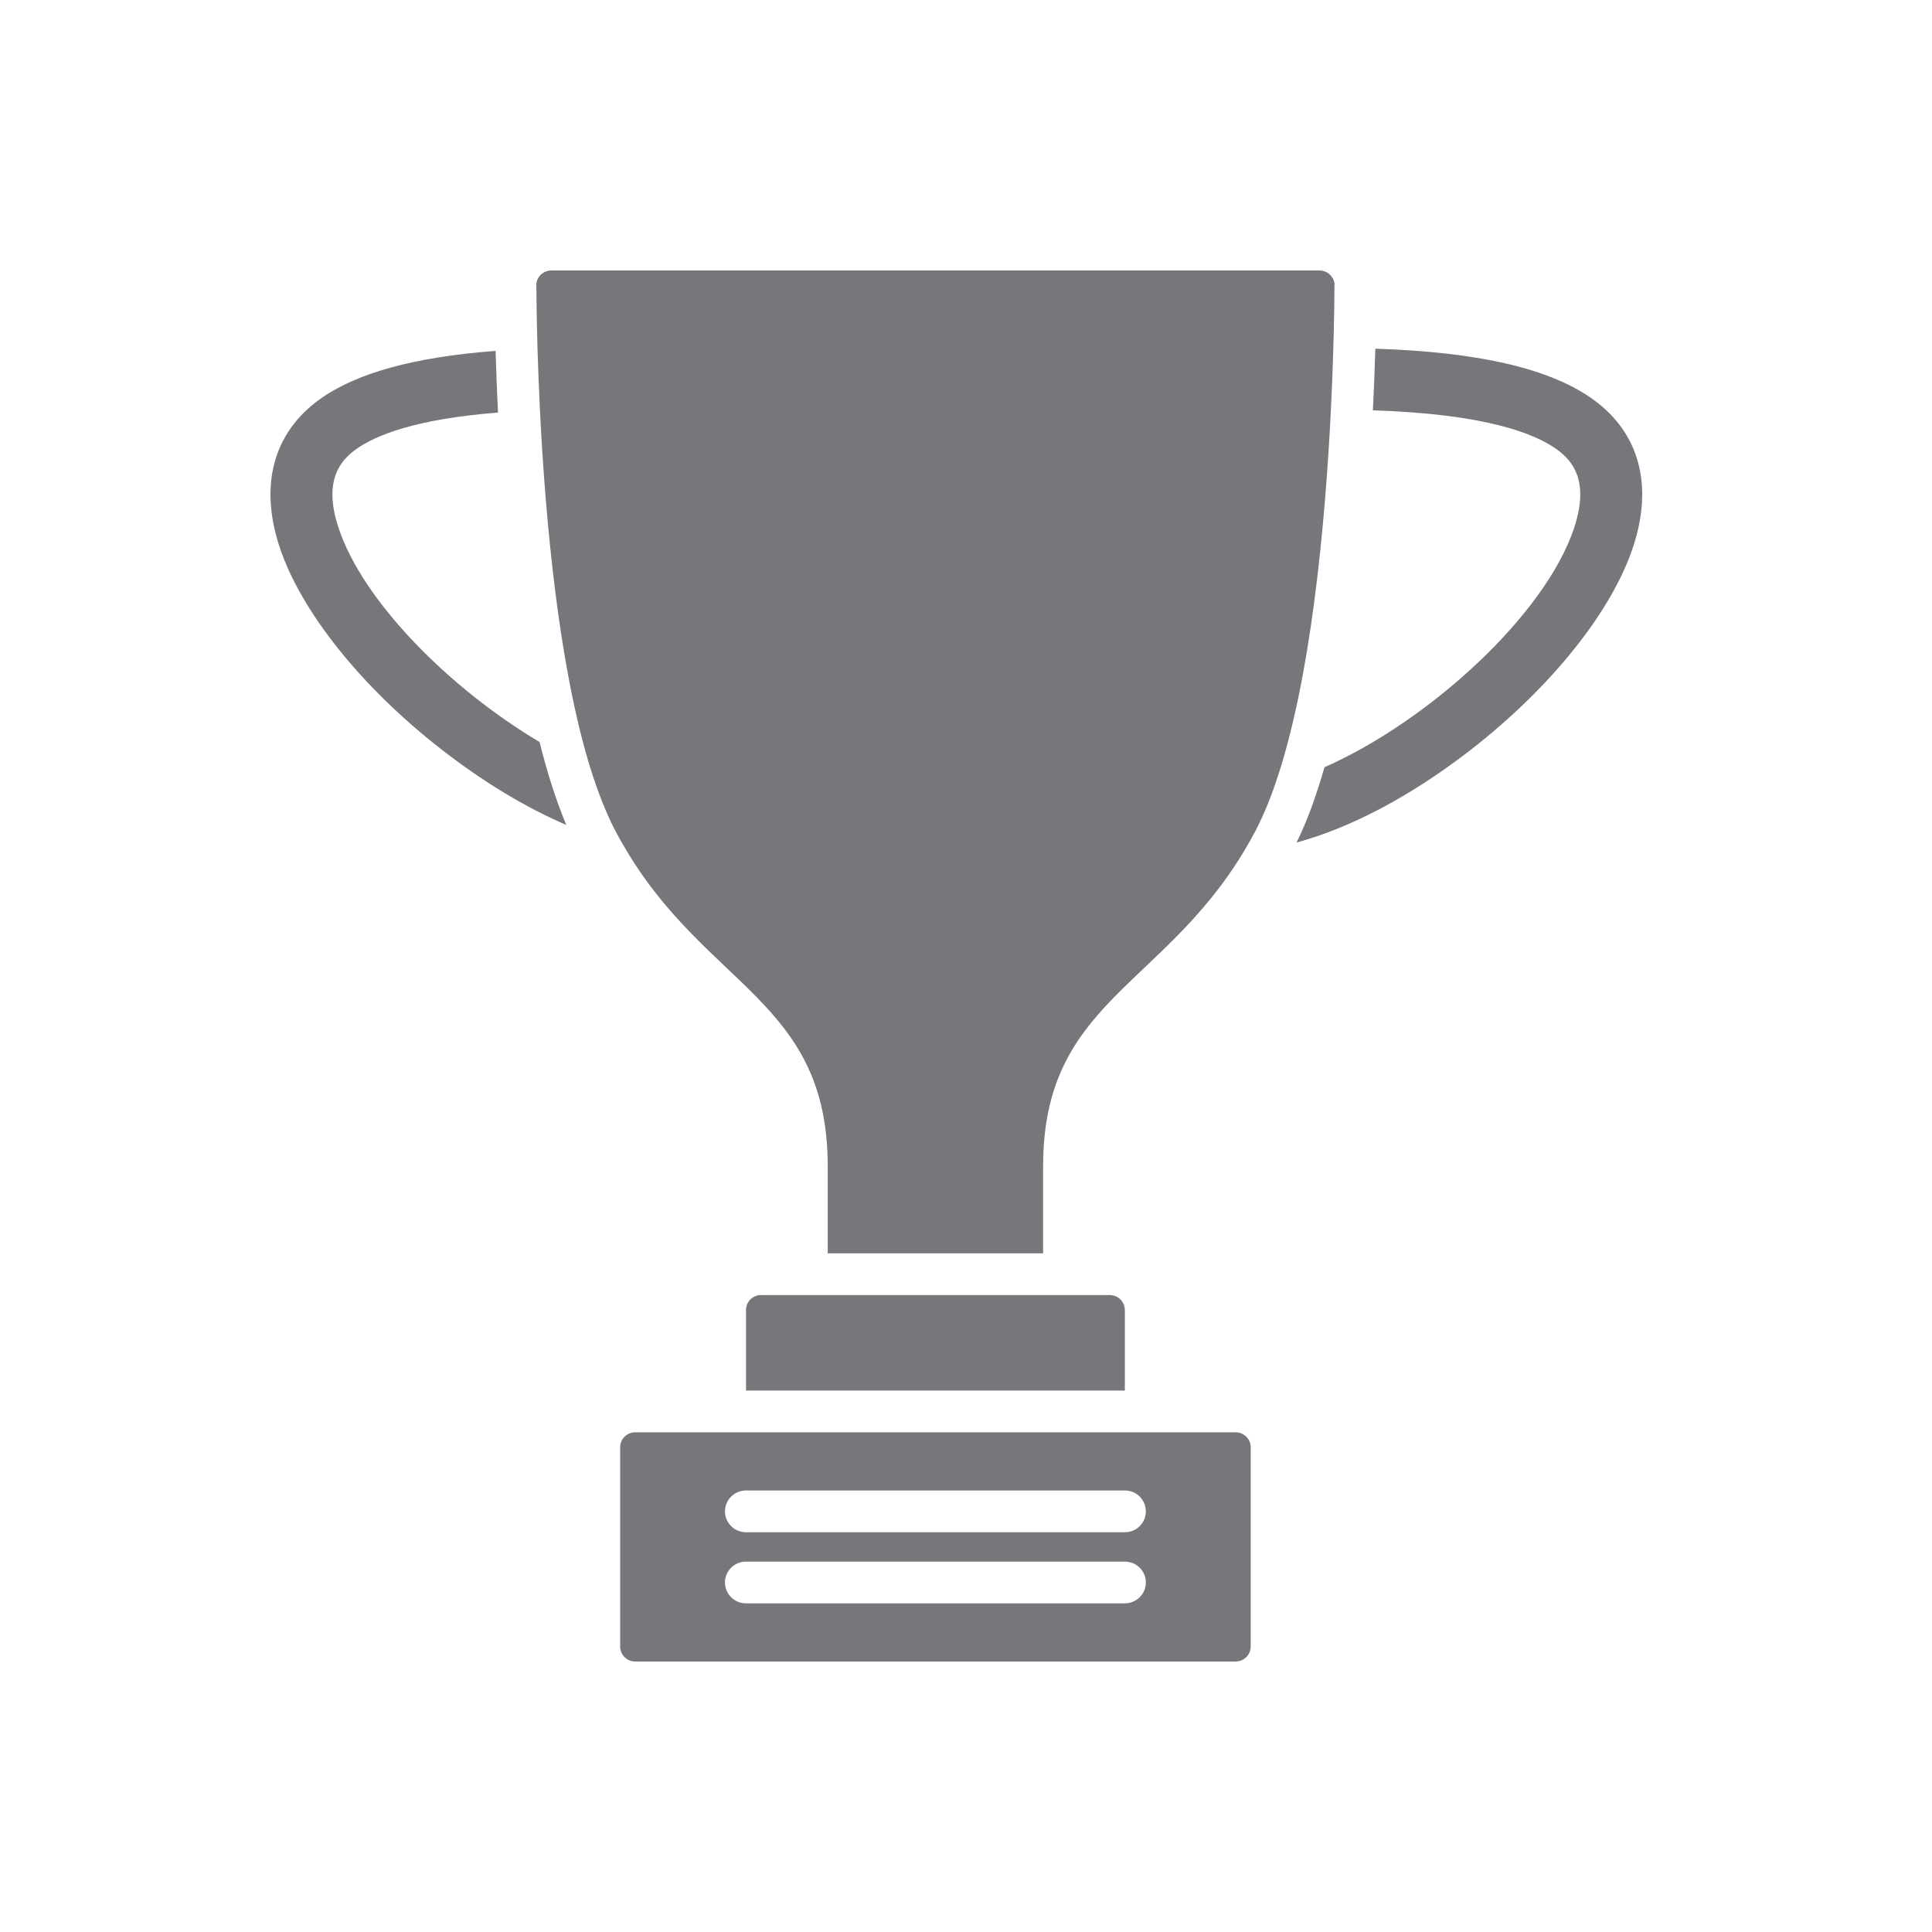<svg width="56" height="56" viewBox="0 0 56 56" fill="none" xmlns="http://www.w3.org/2000/svg">
<path d="M35.817 41.516H18.411C18.172 41.516 17.976 41.711 17.976 41.949V47.727C17.976 47.965 18.172 48.16 18.411 48.16H35.817C36.056 48.16 36.252 47.965 36.252 47.727V41.949C36.252 41.711 36.056 41.516 35.817 41.516ZM32.604 46.474H21.623C21.287 46.474 21.014 46.204 21.014 45.869C21.014 45.535 21.287 45.264 21.623 45.264H32.604C32.941 45.264 33.213 45.535 33.213 45.869C33.213 46.204 32.941 46.474 32.604 46.474ZM32.604 44.413H21.623C21.287 44.413 21.014 44.142 21.014 43.808C21.014 43.473 21.287 43.202 21.623 43.202H32.604C32.941 43.202 33.213 43.473 33.213 43.808C33.213 44.142 32.941 44.413 32.604 44.413Z" fill="#76777B"/>
<path d="M38.681 8.222C38.679 8.605 38.672 9.257 38.647 10.09C38.632 10.62 38.61 11.223 38.577 11.878C38.414 15.165 38.002 19.737 36.959 22.738C36.872 22.992 36.779 23.234 36.682 23.463C36.649 23.541 36.616 23.616 36.582 23.69C36.517 23.834 36.449 23.973 36.379 24.105C36.274 24.303 36.166 24.493 36.056 24.676C33.673 28.64 30.235 29.059 30.235 33.804V36.328H23.992V33.804C23.992 28.978 20.436 28.627 18.051 24.47C17.982 24.352 17.915 24.23 17.849 24.105C17.779 23.973 17.711 23.834 17.646 23.69C17.621 23.637 17.597 23.581 17.573 23.526C17.406 23.141 17.253 22.718 17.113 22.267C16.186 19.278 15.806 15.012 15.651 11.894C15.619 11.24 15.596 10.637 15.58 10.107C15.556 9.267 15.548 8.61 15.546 8.224C15.571 8.008 15.758 7.84 15.98 7.84H38.247C38.469 7.84 38.655 8.008 38.681 8.222Z" fill="#76777B"/>
<path d="M15.95 22.624C15.84 22.268 15.736 21.894 15.64 21.508C13.055 19.974 10.511 17.436 9.807 15.283C9.359 13.914 9.882 13.339 10.314 13.026C10.881 12.617 12.045 12.145 14.435 11.959V11.953C14.406 11.357 14.382 10.757 14.365 10.171C12.001 10.348 10.319 10.814 9.256 11.582C7.927 12.544 7.516 14.055 8.097 15.835C8.713 17.716 10.476 19.922 12.813 21.736C14.019 22.673 15.246 23.41 16.415 23.912C16.251 23.521 16.094 23.088 15.95 22.624Z" fill="#76777B"/>
<path d="M46.183 11.582C44.948 10.688 42.875 10.203 39.864 10.107C39.864 10.113 39.864 10.119 39.864 10.125C39.846 10.754 39.823 11.332 39.794 11.894C43.017 11.996 44.47 12.553 45.126 13.026C45.558 13.339 46.081 13.914 45.633 15.283C44.8 17.829 41.397 20.912 38.392 22.238C38.303 22.548 38.209 22.847 38.11 23.133C38.017 23.403 37.914 23.672 37.805 23.931C37.765 24.024 37.728 24.107 37.691 24.19C37.655 24.269 37.618 24.346 37.582 24.421C39.153 23.996 40.912 23.068 42.627 21.736C44.964 19.922 46.727 17.716 47.342 15.835C47.924 14.055 47.513 12.544 46.183 11.582Z" fill="#76777B"/>
<path d="M32.604 37.971V40.306H21.623V37.971C21.623 37.733 21.818 37.538 22.058 37.538H32.169C32.408 37.538 32.604 37.733 32.604 37.971Z" fill="#76777B"/>
</svg>
